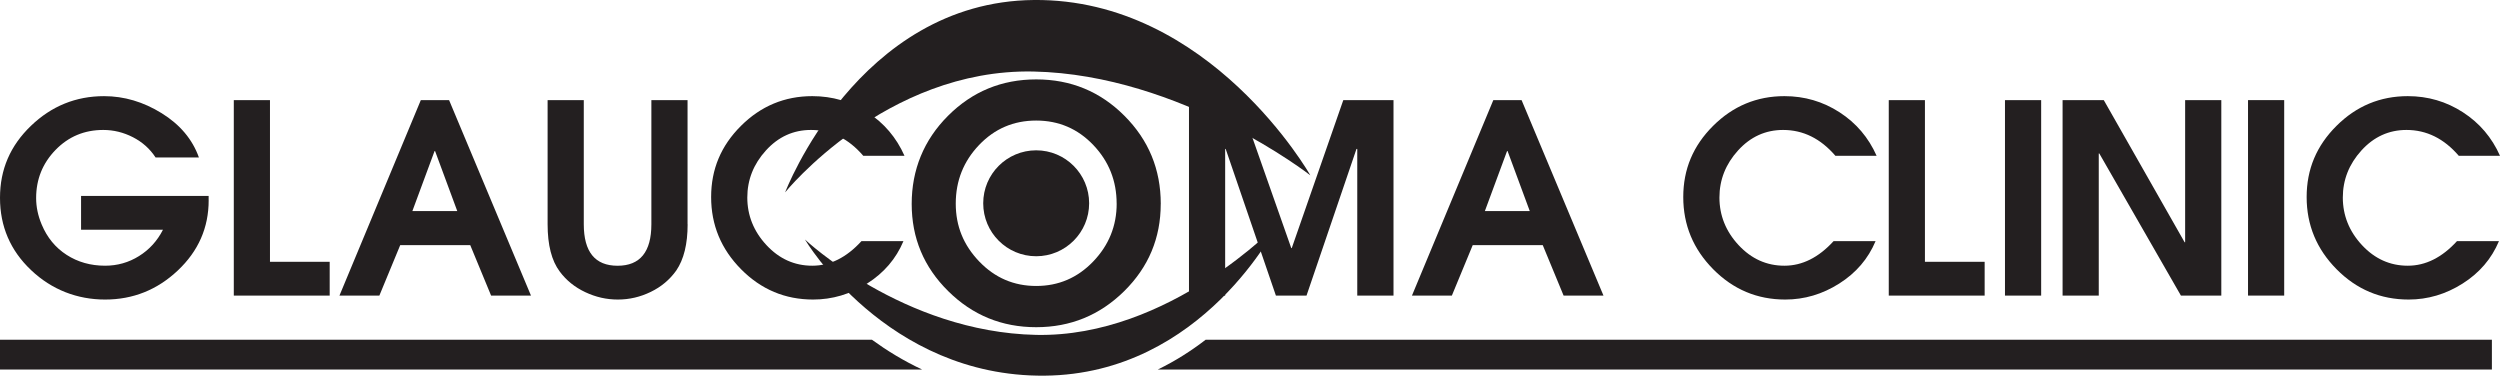 <?xml version="1.0" encoding="UTF-8"?>
<svg id="Layer_2" data-name="Layer 2" xmlns="http://www.w3.org/2000/svg" viewBox="0 0 662.75 99.59">
  <defs>
    <style>
      .cls-1 {
        fill: #231f20;
      }
    </style>
  </defs>
  <g id="Layer_1-2" data-name="Layer 1">
    <g>
      <path class="cls-1" d="M208.13,51.01S227.39.43,274.09,0c46.7-.43,73.28,46.48,73.28,46.48,0,0-34.18-26.71-73.41-27.52-39.23-.81-65.83,32.04-65.83,32.04Z"/>
      <path class="cls-1" d="M338.69,59.42s-19.72,39.78-61.75,40.17c-42.02.39-63.55-36.1-63.55-36.1,0,0,26,24.56,61.3,25.29s64-29.35,64-29.35Z"/>
      <path class="cls-1" d="M55.32,53.08c0,7.28-2.73,13.49-8.19,18.63-5.46,5.14-11.88,7.7-19.26,7.7s-14.16-2.6-19.64-7.81C2.74,66.4,0,60.01,0,52.45s2.73-13.83,8.19-19.08c5.46-5.25,11.93-7.88,19.4-7.88,5.32,0,10.41,1.51,15.27,4.52,4.86,3.01,8.15,6.92,9.87,11.73h-11.49c-1.49-2.29-3.49-4.07-5.99-5.36-2.5-1.28-5.12-1.93-7.88-1.93-5,0-9.21,1.76-12.64,5.29-3.43,3.53-5.15,7.78-5.15,12.78,0,2.33.49,4.67,1.47,7,1.45,3.46,3.65,6.14,6.62,8.05,2.96,1.91,6.36,2.87,10.19,2.87,3.27,0,6.27-.85,9-2.56,2.73-1.7,4.84-4.03,6.34-6.97h-21.71v-8.96h33.82v1.12Z"/>
      <path class="cls-1" d="M87.4,78.36h-25.42V26.54h9.59v42.86h15.83v8.96Z"/>
      <path class="cls-1" d="M140.76,78.36h-10.57l-5.53-13.38h-18.56l-5.53,13.38h-10.58l21.57-51.82h7.49l21.71,51.82ZM121.22,55.95l-5.88-15.9h-.14l-5.88,15.9h11.91Z"/>
      <path class="cls-1" d="M182.29,59.45c0,5.23-1,9.31-3.01,12.26-1.73,2.43-3.98,4.32-6.76,5.67-2.78,1.35-5.68,2.03-8.72,2.03s-5.87-.65-8.65-1.96c-2.78-1.31-5.03-3.13-6.76-5.46-2.15-2.85-3.22-7.03-3.22-12.54V26.54h9.59v32.91c0,7.33,2.99,11,8.96,11s8.96-3.67,8.96-11V26.54h9.59v32.91Z"/>
      <path class="cls-1" d="M239.78,41.31h-10.92c-3.92-4.57-8.54-6.86-13.87-6.86-4.67,0-8.65,1.81-11.94,5.43-3.29,3.62-4.94,7.79-4.94,12.5s1.69,8.96,5.08,12.6c3.38,3.64,7.43,5.46,12.15,5.46s9.06-2.17,13.03-6.51h11.13c-1.96,4.67-5.17,8.42-9.63,11.24-4.46,2.83-9.23,4.24-14.32,4.24-7.42,0-13.78-2.67-19.08-8.02-5.3-5.35-7.95-11.73-7.95-19.15s2.64-13.62,7.91-18.87c5.27-5.25,11.58-7.88,18.91-7.88,5.32,0,10.19,1.42,14.6,4.27,4.41,2.85,7.69,6.7,9.84,11.55Z"/>
      <path class="cls-1" d="M307.71,54.06c0,9.04-3.23,16.75-9.68,23.12-6.46,6.37-14.23,9.56-23.33,9.56s-16.88-3.18-23.33-9.56c-6.46-6.37-9.68-14.08-9.68-23.12s3.21-16.95,9.64-23.37c6.43-6.43,14.22-9.64,23.38-9.64s16.95,3.21,23.37,9.64c6.43,6.43,9.64,14.22,9.64,23.37ZM296.02,53.97c0-6.03-2.06-11.2-6.19-15.53-4.12-4.32-9.17-6.48-15.14-6.48s-11.02,2.16-15.14,6.48c-4.12,4.32-6.18,9.5-6.18,15.53s2.08,11.03,6.23,15.36c4.15,4.32,9.18,6.48,15.1,6.48s10.95-2.16,15.1-6.48c4.15-4.32,6.23-9.44,6.23-15.36Z"/>
      <path class="cls-1" d="M369.4,78.36h-9.59v-38.87h-.21l-13.24,38.87h-8.12l-13.31-38.87h-.14v38.87h-9.59V26.54h13.31l13.8,39.22h.14l13.66-39.22h13.31v51.82Z"/>
      <path class="cls-1" d="M425.08,78.36h-10.57l-5.53-13.38h-18.56l-5.53,13.38h-10.58l21.57-51.82h7.49l21.71,51.82ZM405.54,55.95l-5.88-15.9h-.14l-5.88,15.9h11.91Z"/>
      <path class="cls-1" d="M497.49,41.31h-10.92c-3.92-4.57-8.54-6.86-13.87-6.86-4.67,0-8.65,1.81-11.94,5.43-3.29,3.62-4.94,7.79-4.94,12.5s1.69,8.96,5.08,12.6c3.39,3.64,7.43,5.46,12.15,5.46s9.06-2.17,13.03-6.51h11.13c-1.96,4.67-5.17,8.42-9.63,11.24-4.46,2.83-9.23,4.24-14.32,4.24-7.42,0-13.78-2.67-19.08-8.02-5.3-5.35-7.95-11.73-7.95-19.15s2.64-13.62,7.91-18.87c5.27-5.25,11.58-7.88,18.91-7.88,5.32,0,10.19,1.42,14.6,4.27,4.41,2.85,7.69,6.7,9.84,11.55Z"/>
      <path class="cls-1" d="M526.13,78.36h-25.42V26.54h9.59v42.86h15.83v8.96Z"/>
      <path class="cls-1" d="M541.11,78.36h-9.59V26.54h9.59v51.82Z"/>
      <path class="cls-1" d="M588.87,78.36h-10.71l-21.64-37.68h-.14v37.68h-9.59V26.54h10.92l21.43,37.68h.14V26.54h9.59v51.82Z"/>
      <path class="cls-1" d="M605.54,78.36h-9.59V26.54h9.59v51.82Z"/>
      <path class="cls-1" d="M662.75,41.31h-10.92c-3.92-4.57-8.54-6.86-13.87-6.86-4.67,0-8.65,1.81-11.94,5.43-3.29,3.62-4.94,7.79-4.94,12.5s1.69,8.96,5.08,12.6c3.39,3.64,7.43,5.46,12.15,5.46s9.06-2.17,13.03-6.51h11.13c-1.96,4.67-5.17,8.42-9.63,11.24-4.46,2.83-9.23,4.24-14.32,4.24-7.42,0-13.78-2.67-19.08-8.02-5.3-5.35-7.95-11.73-7.95-19.15s2.64-13.62,7.91-18.87c5.27-5.25,11.58-7.88,18.91-7.88,5.32,0,10.19,1.42,14.6,4.27s7.69,6.7,9.84,11.55Z"/>
      <circle class="cls-1" cx="274.69" cy="53.89" r="14.04"/>
      <path class="cls-1" d="M231.16,90.07c3.91,2.84,8.35,5.58,13.31,7.9H0v-7.9h231.16Z"/>
      <path class="cls-1" d="M660.6,90.07v7.9h-353.69c4.71-2.28,8.93-5,12.7-7.9h341Z"/>
    </g>
  </g>
</svg>
